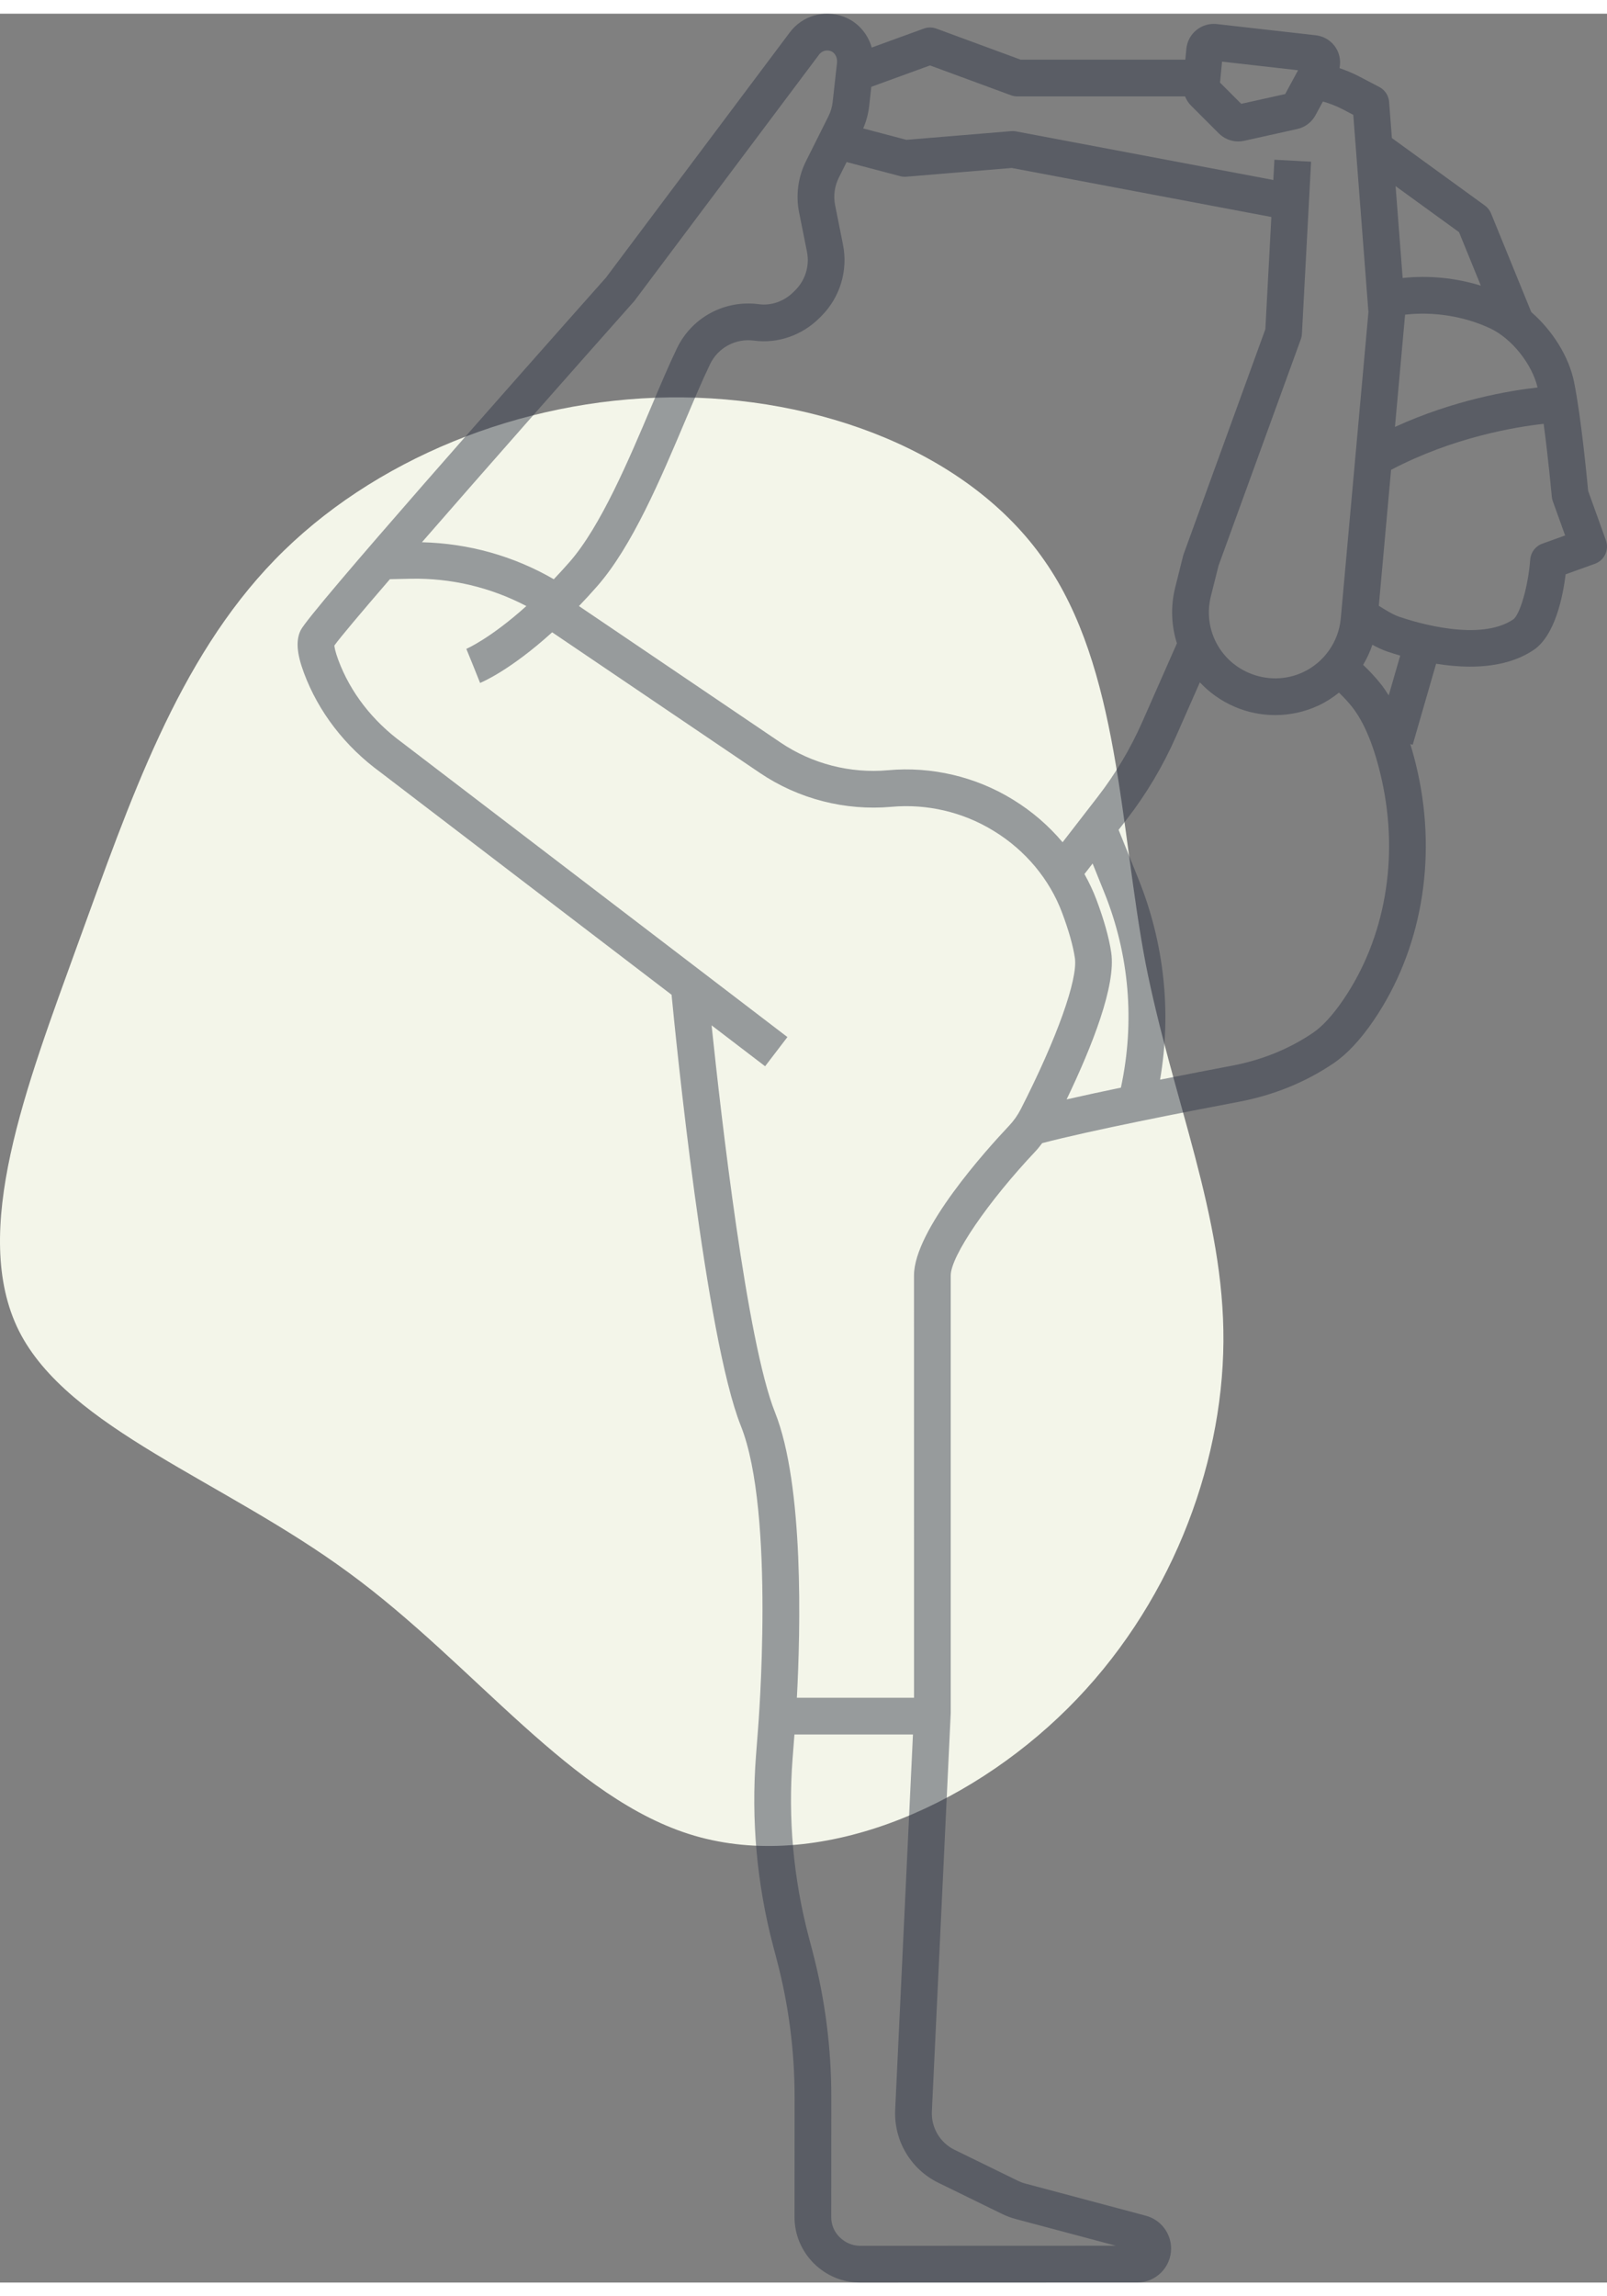 <svg width="35" height="50" viewBox="0 0 243 343" fill="none" xmlns="http://www.w3.org/2000/svg">
<rect x="0" y="0" width="243" height="343" fill="#808080" stroke="none"/>
<path d="M157.935 82.679C169.302 98.946 169.302 122.941 173.226 143.546C177.285 164.152 185.134 181.639 184.998 200.753C184.863 220.003 176.744 241.015 161.453 256.198C146.027 271.517 123.565 280.871 105.027 275.448C86.489 270.026 71.875 249.691 52.795 235.728C33.851 221.765 10.306 213.903 2.864 199.127C-4.578 184.215 3.946 162.254 11.795 140.564C19.643 119.009 26.815 97.726 41.564 82.543C56.313 67.36 78.776 58.277 101.238 58.006C123.836 57.735 146.569 66.276 157.935 82.679Z" fill="#F3F5E9"/>
<path d="M240.149 72.146C239.967 70.177 239.075 60.895 238.016 55.665C237.237 51.817 234.73 47.867 231.547 45.106L225.469 30.198C225.273 29.718 224.948 29.303 224.527 28.998L210.472 18.801L210.052 13.33C209.978 12.374 209.419 11.526 208.572 11.083L205.631 9.543C204.655 9.032 203.625 8.593 202.55 8.228C202.737 7.305 202.629 6.334 202.182 5.476C201.542 4.245 200.336 3.419 198.957 3.261L184.006 1.568C182.894 1.445 181.79 1.764 180.916 2.474C180.041 3.183 179.501 4.19 179.394 5.312V5.313L179.237 6.946H154.324L141.598 2.257C140.982 2.029 140.304 2.028 139.689 2.253L131.819 5.115C131.206 2.994 129.687 1.235 127.578 0.455C124.594 -0.651 121.32 0.305 119.425 2.83L91.627 39.902C78.152 55.062 46.877 90.387 45.477 93.185C44.716 94.71 44.861 96.691 45.945 99.617C48.144 105.548 52.169 110.769 57.536 114.682L101.552 148.314C102.168 154.734 106.679 200.116 112.027 213.491C117.273 226.607 114.642 259.114 114.614 259.459L114.314 263.364C113.568 273.062 114.446 282.749 116.92 292.154L117.481 294.285C119.258 301.041 120.158 308.009 120.154 314.993L120.143 333.138C120.141 335.706 121.18 338.215 123.044 340.078C124.926 341.961 127.421 343 130.071 343H130.078C138.766 342.989 164.116 342.988 171.964 342.988C174.788 342.988 177.085 340.685 177.085 337.848C177.079 335.528 175.51 333.491 173.269 332.894L155.038 328.032C154.652 327.93 154.279 327.788 153.923 327.614L144.34 322.929C142.142 321.856 140.797 319.581 140.912 317.137L143.763 256.893V190.746C143.763 187.827 149.405 179.571 156.608 171.946C156.965 171.568 157.273 171.153 157.591 170.746C164.883 168.827 179.216 166.031 187.326 164.495C192.598 163.496 197.416 161.538 201.645 158.674C203.679 157.296 205.718 155.119 207.705 152.206C214.897 141.664 217.327 127.973 214.371 114.646C214.038 113.145 213.663 111.737 213.252 110.413L213.619 110.519L217.159 98.27C218.795 98.531 220.532 98.71 222.287 98.71C225.669 98.71 229.097 98.071 231.888 96.2C235.141 94.021 236.325 88.146 236.746 84.753L241.162 83.163C242.605 82.644 243.355 81.053 242.835 79.61L240.149 72.146ZM212.468 45.499C216.762 45.002 221.438 45.731 225.384 47.593C228.611 49.117 231.679 52.989 232.5 56.509C228.136 56.998 219.8 58.416 210.935 62.471L212.468 45.499ZM220.626 33.028L223.921 41.11C220.089 39.931 216.016 39.532 212.1 39.956L211.032 26.067L220.626 33.028ZM184.788 7.246L196.287 8.549L194.337 12.148L187.688 13.625L184.485 10.421L184.788 7.246ZM140.633 7.821L152.869 12.33C153.176 12.442 153.501 12.501 153.829 12.501H179.194C179.401 13.01 179.695 13.485 180.095 13.885L184.303 18.094C185.096 18.884 186.149 19.312 187.237 19.312C187.54 19.312 187.845 19.28 188.149 19.212L196.156 17.433C197.335 17.172 198.342 16.414 198.919 15.349L200.044 13.271C201.11 13.582 202.121 13.973 203.054 14.461L204.633 15.289L206.926 45.115L202.744 91.423C202.428 94.928 200.252 98.038 197.067 99.538C194.485 100.754 191.502 100.8 188.812 99.641C184.312 97.698 181.91 92.835 183.098 88.079L184.256 83.451L196.703 49.208C196.796 48.95 196.852 48.681 196.866 48.407L198.254 22.371L192.709 22.075L192.545 25.137L153.65 17.794C153.404 17.748 153.154 17.734 152.904 17.755L137.066 19.069L130.527 17.346C130.99 16.264 131.3 15.129 131.431 13.953L131.753 11.052L140.633 7.821ZM166.983 132.853C170.79 142.29 171.626 152.452 169.496 162.355C166.615 162.953 163.807 163.558 161.285 164.134C165.14 156.106 168.777 146.896 168.031 141.922C167.694 139.679 166.942 136.995 165.8 133.946C165.297 132.607 164.678 131.317 163.984 130.066L165.217 128.472L166.983 132.853ZM166.001 118.373L160.678 125.257C158.578 122.769 156.074 120.594 153.247 118.859L153.089 118.761C147.504 115.336 140.84 113.776 134.312 114.368C128.566 114.891 122.778 113.399 118.004 110.167L87.546 89.552C88.446 88.612 89.364 87.624 90.315 86.536C95.594 80.5 99.853 70.426 103.612 61.539C104.956 58.36 106.225 55.358 107.369 52.986C108.578 50.477 111.248 49.048 114.022 49.421C117.596 49.907 121.292 48.623 123.916 45.995L124.193 45.72C127.031 42.879 128.255 38.833 127.468 34.892L126.278 28.943C125.999 27.546 126.196 26.076 126.832 24.802L128.019 22.426L136.111 24.559C136.416 24.641 136.734 24.67 137.048 24.642L152.987 23.321L192.245 30.732L191.34 47.699L178.986 81.689C178.954 81.779 178.926 81.871 178.902 81.964L177.708 86.732C176.986 89.619 177.124 92.525 177.967 95.186L172.725 107.072C170.952 111.094 168.689 114.896 166.001 118.373ZM95.855 43.507C95.906 43.448 95.955 43.389 96.001 43.328L123.869 6.163C124.209 5.71 124.892 5.383 125.648 5.662C126.259 5.888 126.654 6.644 126.568 7.42L125.912 13.339C125.827 14.096 125.612 14.824 125.271 15.507L121.866 22.318C120.68 24.69 120.313 27.429 120.833 30.033L122.023 35.982C122.446 38.097 121.789 40.27 120.268 41.792L119.991 42.068C118.582 43.479 116.629 44.168 114.769 43.919C109.606 43.222 104.623 45.894 102.367 50.576C101.164 53.071 99.869 56.135 98.497 59.377C95.08 67.458 90.826 77.517 86.134 82.88C85.311 83.82 84.518 84.677 83.741 85.496C77.658 81.971 70.852 80.078 63.802 79.903C73.443 68.821 86.337 54.215 95.855 43.507V43.507ZM141.901 327.917L151.481 332.601C152.154 332.931 152.868 333.199 153.604 333.395L168.738 337.43C158.674 337.43 137.791 337.433 130.071 337.443C130.07 337.443 130.07 337.443 130.069 337.443C128.905 337.443 127.805 336.985 126.918 336.096C126.139 335.318 125.695 334.241 125.695 333.14L125.706 314.993C125.71 307.531 124.751 300.088 122.85 292.869L122.289 290.737C119.973 281.932 119.153 272.865 119.85 263.786L120.13 260.143H138.051L135.364 316.872C135.145 321.532 137.71 325.869 141.901 327.917V327.917ZM152.571 168.132C149.201 171.697 138.209 183.868 138.209 190.746L138.212 254.59H120.497C121.04 244.453 121.6 222.473 117.184 211.427C112.934 200.801 109.042 166.703 107.602 152.936L115.695 159.121L119.068 154.708L60.857 110.231C56.325 106.926 52.969 102.588 51.15 97.687C50.695 96.458 50.585 95.804 50.56 95.518C51.438 94.293 54.571 90.576 58.96 85.487L62.099 85.421C68.215 85.298 74.205 86.727 79.595 89.55C74.115 94.479 70.563 96.002 70.516 96.022L71.564 98.594L72.596 101.172C72.829 101.078 77.094 99.318 83.495 93.517L114.89 114.766C120.723 118.716 127.8 120.529 134.814 119.9C140.157 119.417 145.612 120.692 150.181 123.495L150.34 123.591C155.067 126.495 158.71 130.863 160.597 135.894C161.605 138.581 162.258 140.886 162.536 142.745C163.017 145.957 159.809 154.927 154.359 165.602C153.893 166.518 153.291 167.369 152.571 168.132V168.132ZM203.118 149.074C201.525 151.409 199.981 153.09 198.529 154.075C194.932 156.512 190.815 158.181 186.292 159.038C183.297 159.604 179.452 160.344 175.419 161.15C177.168 150.913 176.055 140.496 172.131 130.774L169.147 123.381L170.393 121.771C173.356 117.938 175.851 113.746 177.807 109.309L181.435 101.082C182.869 102.609 184.627 103.881 186.676 104.764C188.639 105.613 190.733 106.035 192.827 106.035C195.086 106.035 197.342 105.543 199.43 104.559C200.531 104.041 201.539 103.381 202.471 102.637C203.182 103.324 203.85 104.035 204.441 104.78C206.331 107.163 207.847 110.885 208.948 115.845C211.573 127.683 209.449 139.794 203.118 149.074V149.074ZM209.993 103.056C209.607 102.444 209.212 101.857 208.792 101.33C207.99 100.318 207.09 99.357 206.121 98.439C206.693 97.48 207.167 96.466 207.523 95.4C208.254 95.801 209.013 96.166 209.793 96.431C210.338 96.616 211.004 96.826 211.733 97.04L209.993 103.056ZM233.216 80.121C232.183 80.493 231.467 81.437 231.388 82.532C231.099 86.486 229.84 90.887 228.797 91.587C223.796 94.935 214.357 92.116 211.582 91.171C210.653 90.855 209.564 90.187 208.494 89.508L210.35 68.958C219.712 64.036 229.125 62.473 233.419 62.003C234.127 67.203 234.644 72.921 234.651 72.999C234.673 73.235 234.723 73.468 234.803 73.691L236.669 78.876L233.216 80.121Z" fill="#2F3547" fill-opacity="0.47"/>
</svg>

